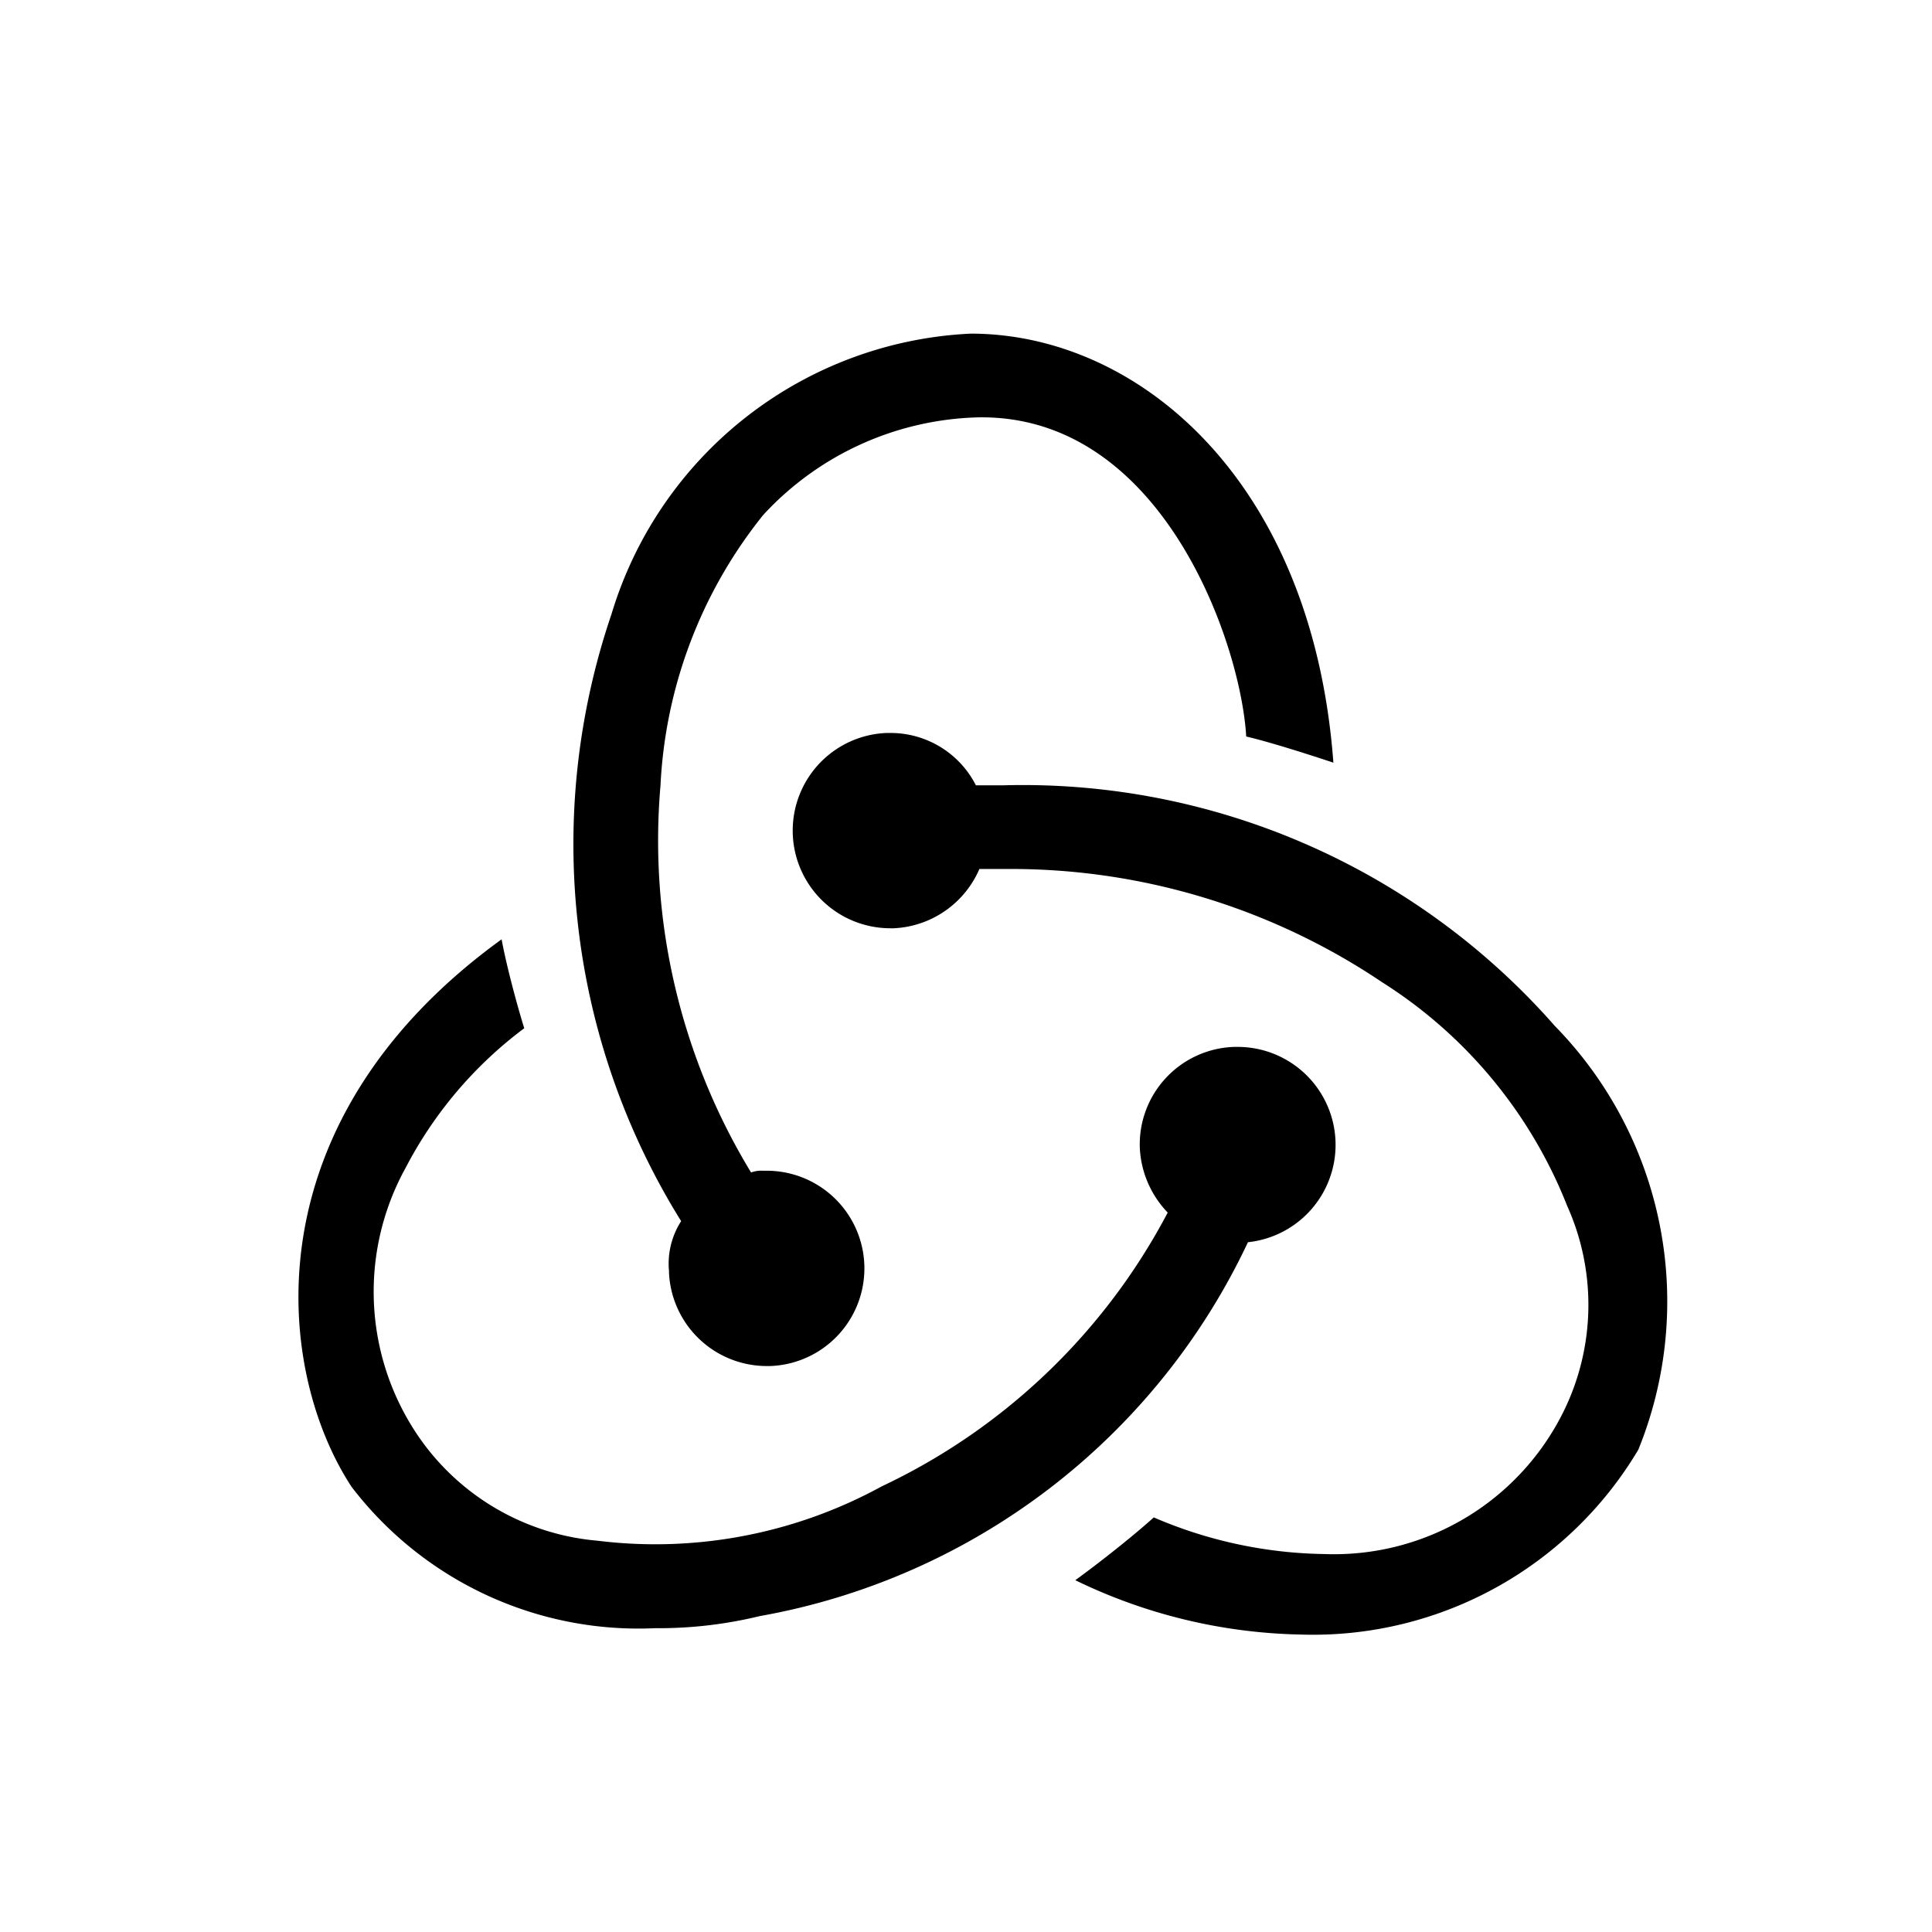 <svg xmlns="http://www.w3.org/2000/svg" xmlns:xlink="http://www.w3.org/1999/xlink" width="32" height="32" viewBox="0 0 32 32"><defs><style>.a{clip-path:url(#b);}</style><clipPath id="b"><rect width="32" height="32"/></clipPath></defs><g id="a" class="a"><g transform="translate(-6.208 -7.774)"><path d="M26.878,53.026a1.622,1.622,0,0,0-.173-3.235h-.058a1.616,1.616,0,0,0-1.56,1.675,1.659,1.659,0,0,0,.462,1.069,10.332,10.332,0,0,1-4.737,4.535,7.811,7.811,0,0,1-4.708.9,4.015,4.015,0,0,1-2.946-1.7,4.243,4.243,0,0,1-.231-4.477,6.8,6.8,0,0,1,1.964-2.311c-.116-.375-.289-1.011-.375-1.473-4.188,3.033-3.755,7.134-2.484,9.07a5.982,5.982,0,0,0,5.026,2.34,7.1,7.1,0,0,0,1.733-.2A11.084,11.084,0,0,0,26.878,53.026Z" transform="translate(0 -24.677)"/><path d="M52.12,41.053a11.73,11.73,0,0,0-9.127-3.986h-.462a1.587,1.587,0,0,0-1.415-.867h-.058a1.618,1.618,0,0,0,.058,3.235h.058a1.627,1.627,0,0,0,1.415-.982h.52a11.009,11.009,0,0,1,6.152,1.877,7.737,7.737,0,0,1,3.062,3.7,4,4,0,0,1-.058,3.408A4.24,4.24,0,0,1,48.308,49.8a7.387,7.387,0,0,1-2.831-.607c-.318.289-.9.751-1.3,1.04a8.916,8.916,0,0,0,3.726.9,6.27,6.27,0,0,0,5.6-3.062A6.525,6.525,0,0,0,52.12,41.053Z" transform="translate(-20.159 -16.286)"/><path d="M28.451,28.84a1.622,1.622,0,0,0,1.618,1.56h.058a1.618,1.618,0,0,0-.058-3.235h-.058a.492.492,0,0,0-.2.029,10.583,10.583,0,0,1-1.5-6.412,7.749,7.749,0,0,1,1.7-4.477,5.01,5.01,0,0,1,3.553-1.618c3.062-.058,4.362,3.755,4.448,5.286.375.087,1.011.289,1.444.433-.347-4.679-3.235-7.106-6.008-7.106a6.535,6.535,0,0,0-5.95,4.65A11.816,11.816,0,0,0,28.653,28a1.3,1.3,0,0,0-.2.838Z" transform="translate(-11.163)"/></g></g></svg>